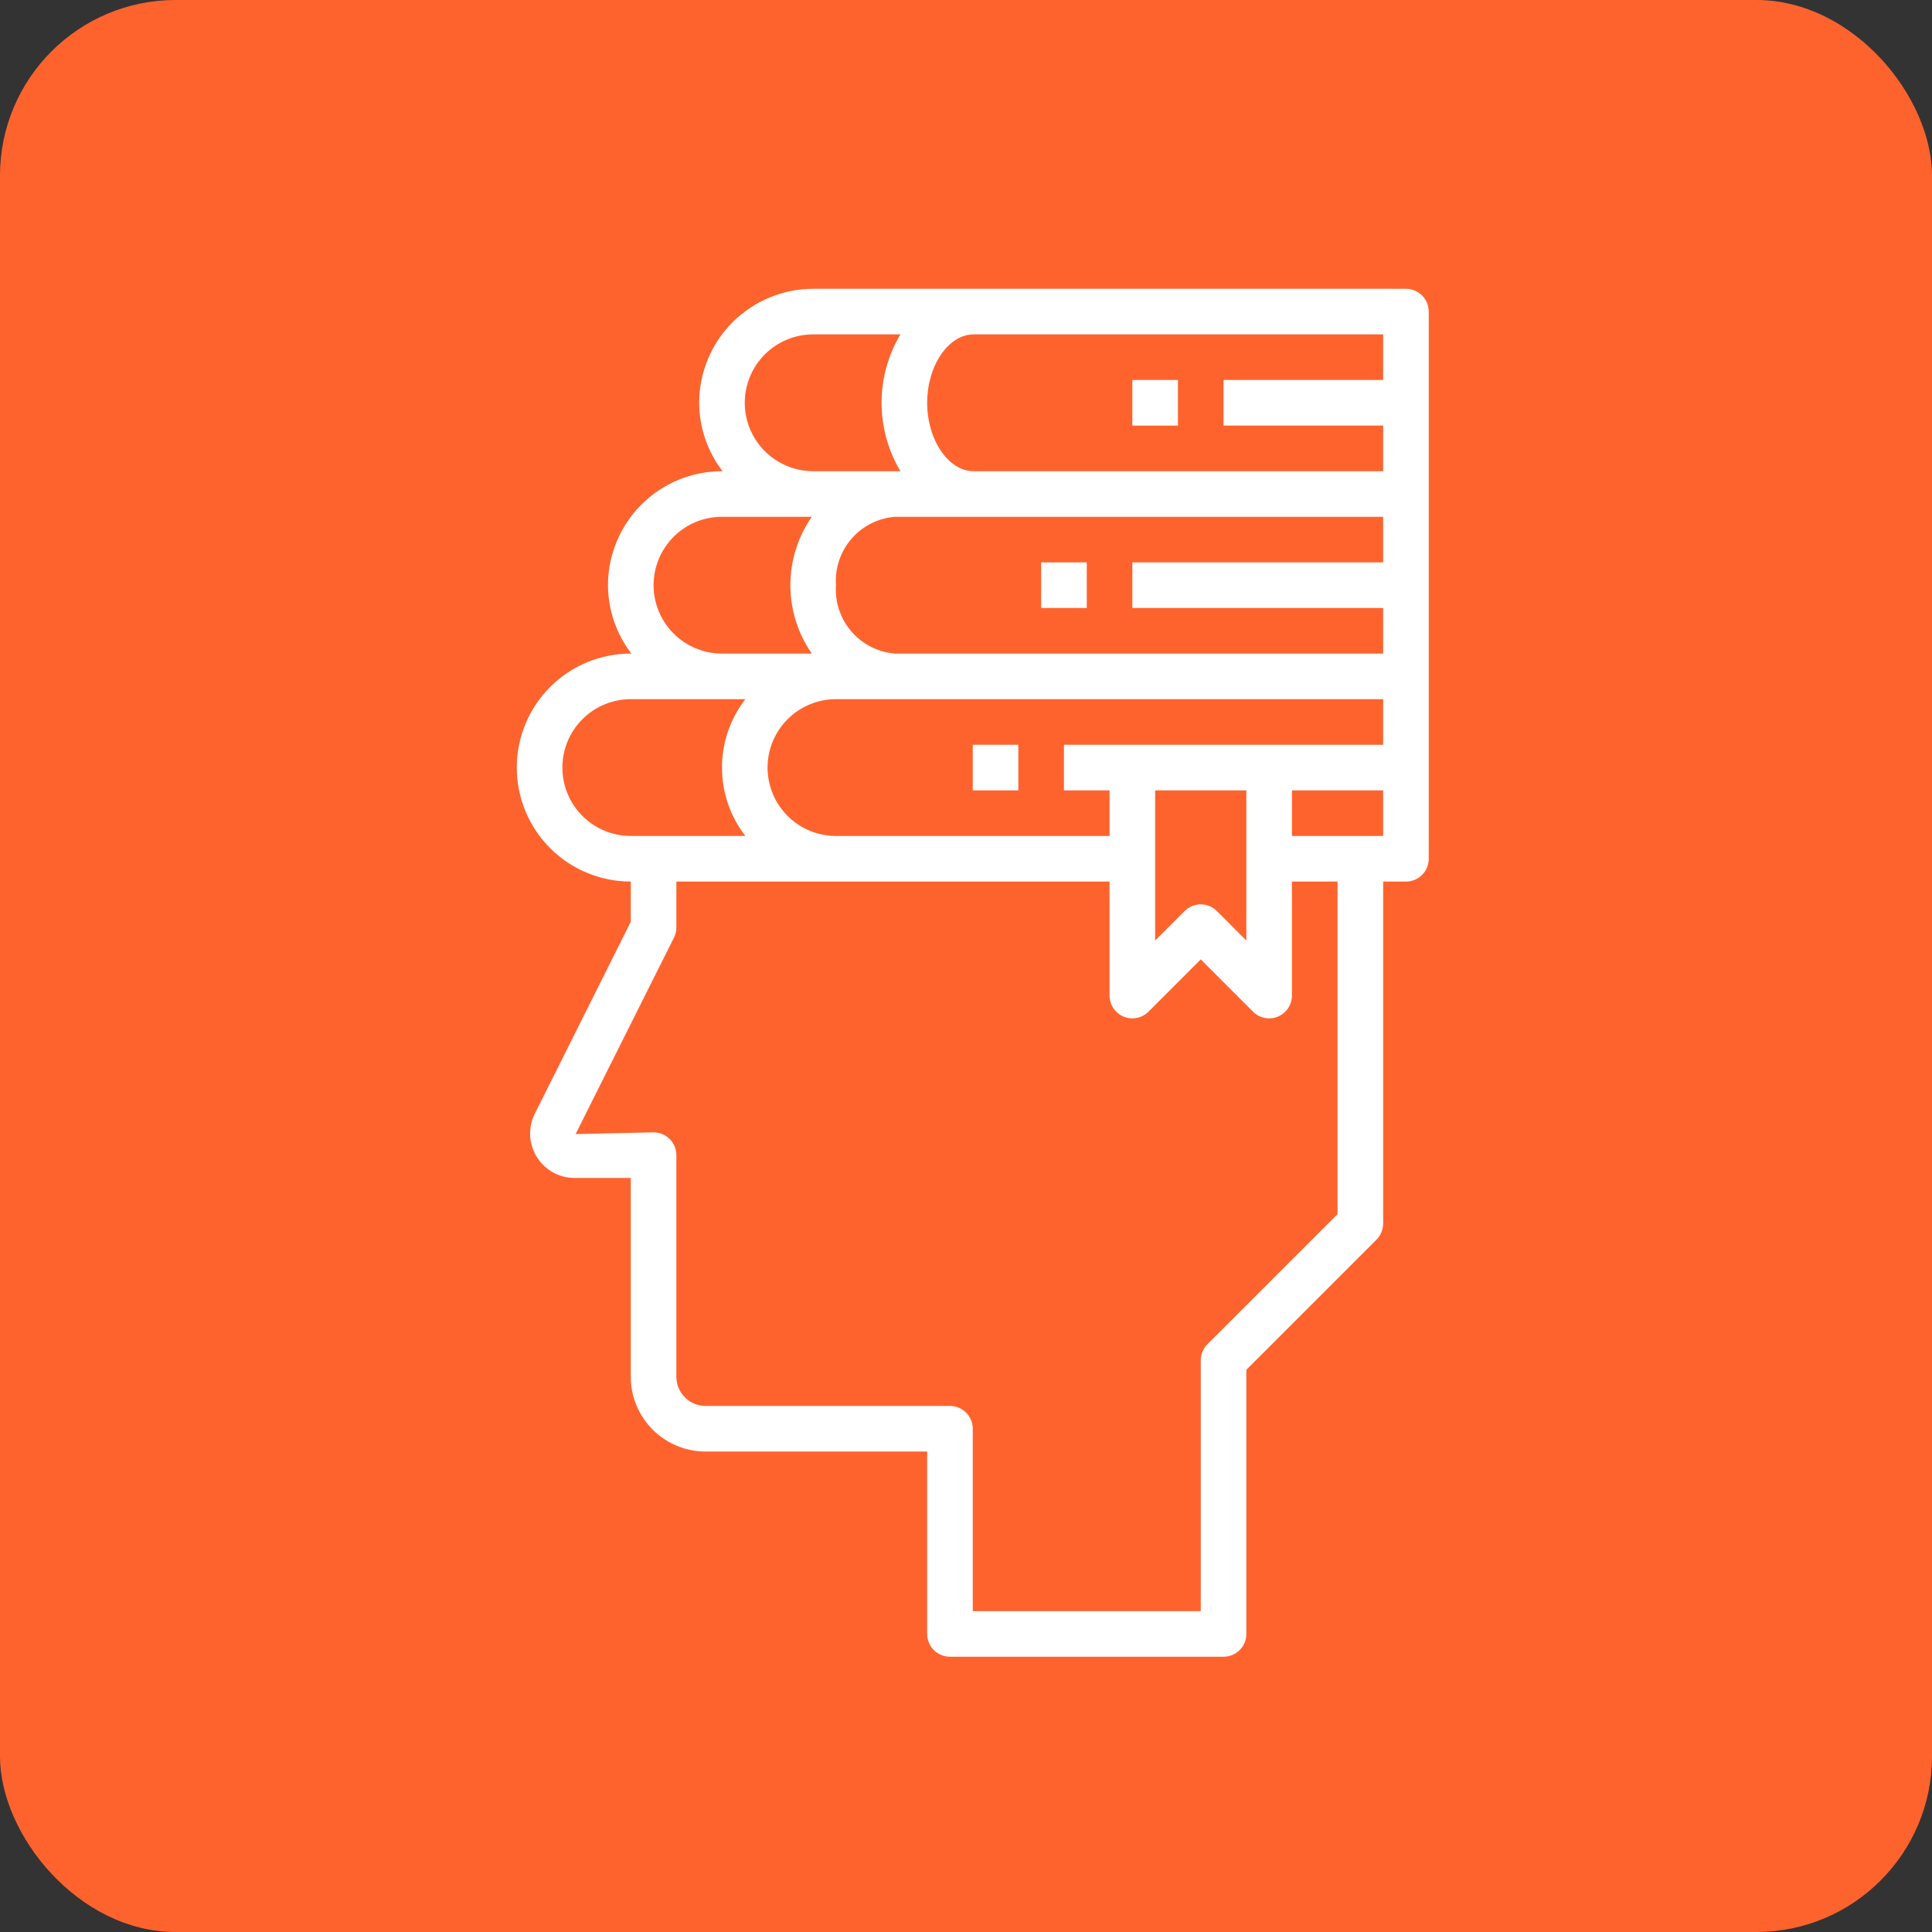 <svg width="143" height="143" viewBox="0 0 143 143" fill="none" xmlns="http://www.w3.org/2000/svg">
<rect x="0" y="0" width="143" height="143" fill="#333333" stroke="none"/>
<rect width="143" height="143" rx="13" fill="#FF632D"/>
<path d="M46.688 65.25V68.227L39.587 82.43C39.336 82.931 39.217 83.489 39.242 84.048C39.267 84.608 39.434 85.152 39.729 85.629C40.024 86.106 40.435 86.499 40.925 86.772C41.414 87.045 41.966 87.188 42.526 87.188H46.688V101.906C46.689 103.373 47.272 104.779 48.309 105.816C49.346 106.853 50.752 107.436 52.219 107.438H68.625V120.938C68.625 121.385 68.803 121.814 69.119 122.131C69.436 122.447 69.865 122.625 70.312 122.625H90.562C91.01 122.625 91.439 122.447 91.756 122.131C92.072 121.814 92.25 121.385 92.25 120.938V101.386L101.881 91.756C102.197 91.439 102.375 91.01 102.375 90.562V65.25H104.062C104.51 65.25 104.939 65.072 105.256 64.756C105.572 64.439 105.75 64.01 105.75 63.562V23.062C105.75 22.615 105.572 22.186 105.256 21.869C104.939 21.553 104.51 21.375 104.062 21.375H60.188C57.951 21.378 55.806 22.267 54.224 23.849C52.642 25.431 51.753 27.576 51.75 29.812C51.756 31.644 52.365 33.423 53.481 34.875H53.438C51.201 34.878 49.056 35.767 47.474 37.349C45.892 38.931 45.003 41.076 45 43.312C45.006 45.144 45.615 46.923 46.731 48.375H46.688C44.45 48.375 42.304 49.264 40.721 50.846C39.139 52.429 38.25 54.575 38.25 56.812C38.25 59.05 39.139 61.196 40.721 62.779C42.304 64.361 44.45 65.25 46.688 65.25V65.25ZM99 89.864L89.369 99.494C89.053 99.811 88.875 100.24 88.875 100.688V119.25H72V105.75C72 105.302 71.822 104.873 71.506 104.557C71.189 104.24 70.76 104.062 70.312 104.062H52.219C51.647 104.062 51.099 103.835 50.695 103.43C50.29 103.026 50.063 102.478 50.062 101.906V85.5C50.062 85.052 49.885 84.623 49.568 84.307C49.252 83.99 48.823 83.812 48.375 83.812L42.605 83.939L49.894 69.379C50.008 69.144 50.065 68.886 50.062 68.625V65.25H82.125V73.688C82.125 74.021 82.224 74.347 82.409 74.625C82.595 74.902 82.859 75.118 83.167 75.246C83.475 75.374 83.814 75.407 84.142 75.342C84.469 75.277 84.77 75.117 85.006 74.881L88.875 71.011L92.744 74.881C92.98 75.117 93.281 75.277 93.608 75.342C93.936 75.407 94.275 75.374 94.583 75.246C94.891 75.118 95.155 74.902 95.341 74.625C95.526 74.347 95.625 74.021 95.625 73.688V65.25H99V89.864ZM85.5 69.614V58.5H92.25V69.614L90.068 67.432C89.752 67.116 89.323 66.938 88.875 66.938C88.427 66.938 87.998 67.116 87.682 67.432L85.5 69.614ZM102.375 61.875H95.625V58.5H102.375V61.875ZM102.375 55.125H78.75V58.5H82.125V61.875H61.875C60.532 61.875 59.245 61.342 58.295 60.392C57.346 59.443 56.812 58.155 56.812 56.812C56.812 55.47 57.346 54.182 58.295 53.233C59.245 52.283 60.532 51.75 61.875 51.75H102.375V55.125ZM102.375 41.625H83.812V45H102.375V48.375H66.239C64.992 48.275 63.835 47.687 63.018 46.739C62.201 45.792 61.791 44.561 61.875 43.312C61.791 42.064 62.201 40.833 63.018 39.886C63.835 38.938 64.992 38.35 66.239 38.25H102.375V41.625ZM72.059 24.75H102.375V28.125H90.562V31.5H102.375V34.875H72.059C70.198 34.875 68.625 32.556 68.625 29.812C68.625 27.069 70.198 24.75 72.059 24.75ZM60.188 24.75H66.647C65.733 26.28 65.25 28.03 65.25 29.812C65.25 31.595 65.733 33.345 66.647 34.875H60.188C58.845 34.875 57.557 34.342 56.608 33.392C55.658 32.443 55.125 31.155 55.125 29.812C55.125 28.47 55.658 27.182 56.608 26.233C57.557 25.283 58.845 24.75 60.188 24.75V24.75ZM53.438 38.25H60.088C59.054 39.736 58.5 41.502 58.5 43.312C58.5 45.123 59.054 46.889 60.088 48.375H53.438C52.095 48.375 50.807 47.842 49.858 46.892C48.908 45.943 48.375 44.655 48.375 43.312C48.375 41.97 48.908 40.682 49.858 39.733C50.807 38.783 52.095 38.25 53.438 38.25ZM46.688 51.75H55.169C54.047 53.199 53.438 54.98 53.438 56.812C53.438 58.645 54.047 60.426 55.169 61.875H46.688C45.345 61.875 44.057 61.342 43.108 60.392C42.158 59.443 41.625 58.155 41.625 56.812C41.625 55.47 42.158 54.182 43.108 53.233C44.057 52.283 45.345 51.75 46.688 51.75Z" fill="white"/>
<path d="M80.438 41.625H77.062V45H80.438V41.625Z" fill="white"/>
<path d="M87.188 28.125H83.812V31.5H87.188V28.125Z" fill="white"/>
<path d="M75.375 55.125H72V58.5H75.375V55.125Z" fill="white"/>
</svg>
